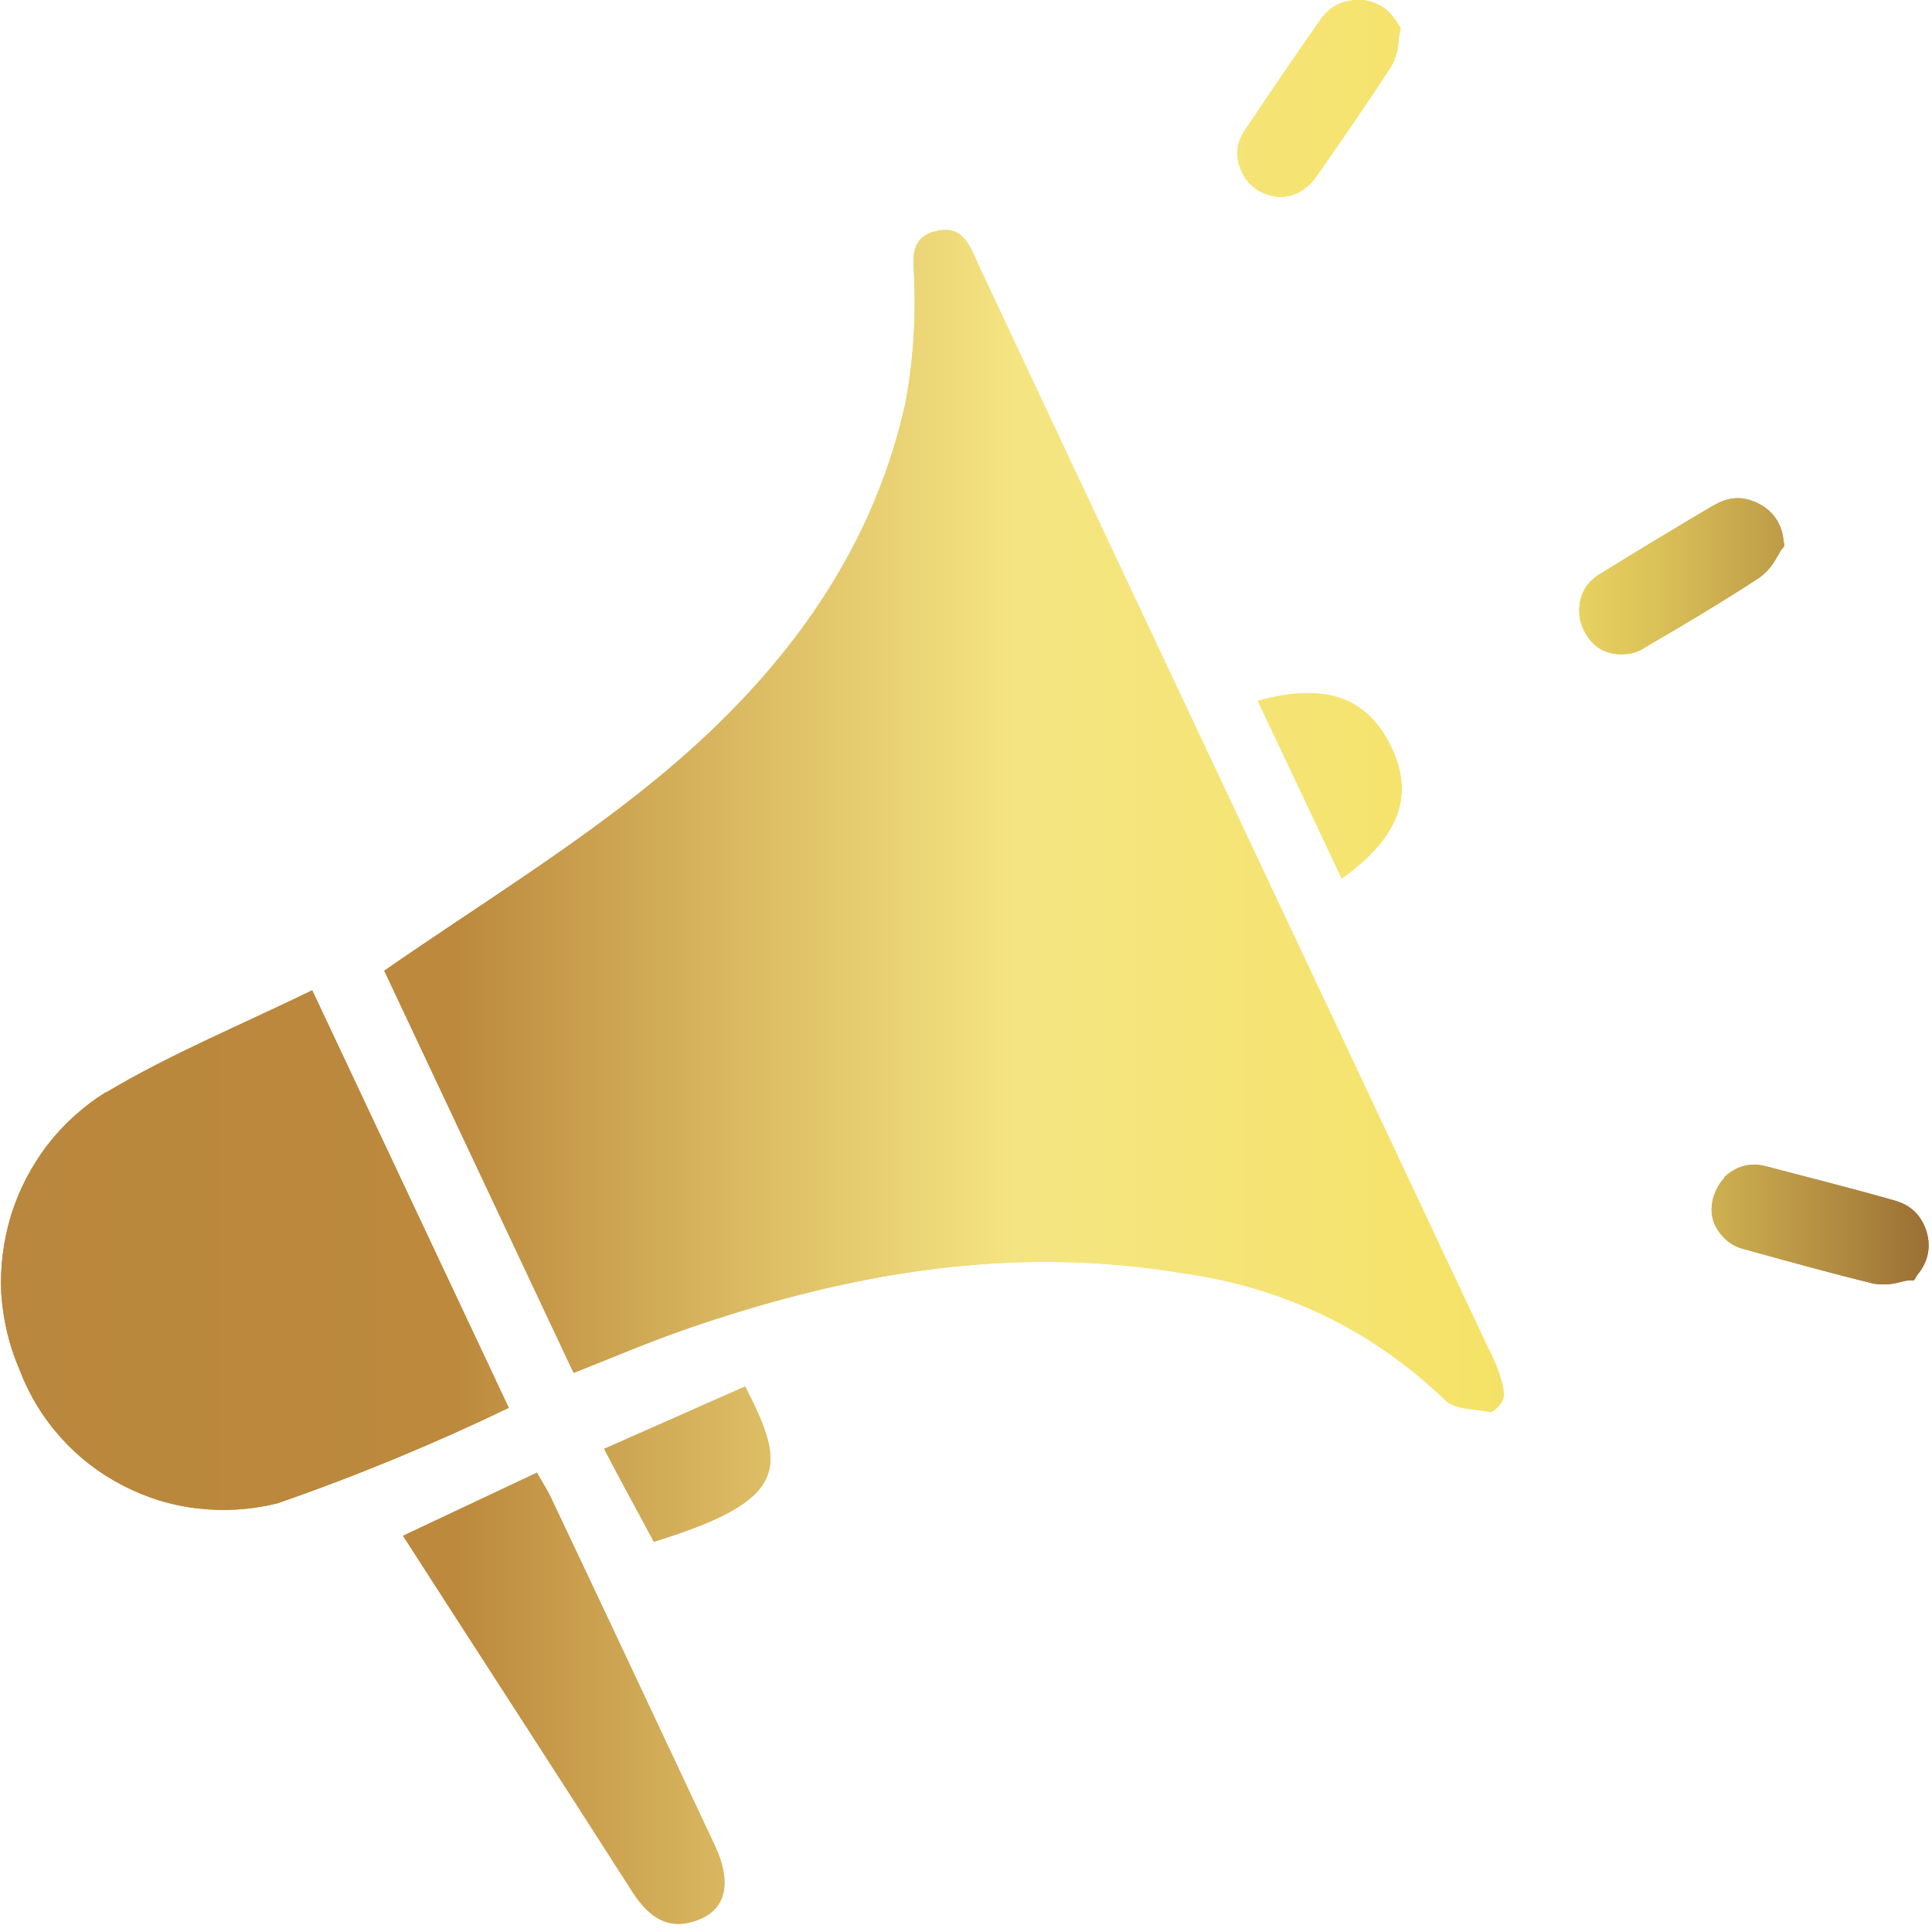 <?xml version="1.0" encoding="UTF-8"?>
<svg id="Capa_2" data-name="Capa 2" xmlns="http://www.w3.org/2000/svg" xmlns:xlink="http://www.w3.org/1999/xlink" viewBox="0 0 45.3 45.3">
  <defs>
    <style>
      .cls-1 {
        fill: url(#Degradado_sin_nombre_50-2);
      }

      .cls-2 {
        clip-path: url(#clippath-1);
      }

      .cls-3 {
        clip-path: url(#clippath);
      }

      .cls-4 {
        fill: none;
      }

      .cls-5 {
        fill: url(#Degradado_sin_nombre_50);
      }
    </style>
    <clipPath id="clippath">
      <path class="cls-4" d="m9.45,36.01c1.82,2.83,3.61,5.58,5.38,8.35.4.62.88.94,1.6.63.62-.27.72-.9.32-1.74-1.27-2.7-2.54-5.41-3.82-8.11-.09-.2-.22-.39-.34-.61h0s-3.14,1.48-3.14,1.48Zm4.72-2.03c.36.7.91,1.69,1.16,2.17,3.19-.98,3.12-1.75,2.14-3.64l-3.3,1.46Zm26.27-6.37c-.12.12-.2.27-.26.44-.11.38-.03.7.25.98.13.13.29.22.47.26.97.27,2.02.56,3.04.81.21.03.41.02.62-.04.07-.02.13-.03.19-.04h.13s.07-.12.07-.12c.26-.31.34-.67.21-1.06-.13-.37-.38-.6-.77-.7-.98-.28-1.98-.53-2.97-.79-.1-.03-.2-.04-.3-.04-.26,0-.49.1-.7.3M2.48,25.61c-.53.33-.99.75-1.37,1.24-.38.5-.66,1.04-.85,1.64C.08,29.09,0,29.7.03,30.32c.04.62.18,1.22.43,1.8.22.58.54,1.11.96,1.58.42.47.9.84,1.46,1.13.56.29,1.14.47,1.77.54.62.07,1.24.03,1.85-.12,1.85-.64,3.66-1.39,5.43-2.24l-4.61-9.79c-1.68.82-3.32,1.49-4.84,2.4m27.01-9.19l1.97,4.17c1.4-1.01,1.71-2,1.13-3.15-.4-.79-1.02-1.2-1.92-1.2-.35,0-.73.06-1.17.18m10.66-4.57c-.88.52-1.76,1.05-2.63,1.59-.34.2-.51.5-.5.9,0,.17.05.33.14.49.19.34.48.51.88.5.19,0,.36-.05.52-.16.88-.51,1.8-1.06,2.69-1.64.17-.13.3-.28.4-.47.04-.06.07-.12.1-.17l.08-.1-.02-.12c-.04-.41-.25-.71-.62-.89-.16-.07-.31-.11-.46-.11-.19,0-.38.06-.57.18m-18.28-6.43c-.62.2-.45.74-.45,1.25.03.93-.04,1.85-.21,2.77-.82,3.69-3.04,6.53-5.88,8.85-1.97,1.61-4.16,2.95-6.34,4.46l4.44,9.43c.92-.36,1.75-.72,2.59-1.01,3.79-1.32,7.65-2,11.67-1.33,2.38.33,4.45,1.32,6.19,2.99.23.22.7.19,1.06.27.13-.07.22-.17.28-.3.02-.06.07-.22-.16-.8-.07-.17-.11-.26-.18-.39-1.7-3.6-3.39-7.21-5.09-10.81-2.28-4.84-4.56-9.68-6.83-14.52-.19-.4-.33-.9-.81-.9-.08,0-.18.01-.28.05M31.85,0c-.39,0-.69.16-.91.49-.58.83-1.16,1.68-1.73,2.53-.23.32-.26.66-.09,1.02.12.25.31.42.56.51.26.1.51.09.76-.03.17-.09.3-.21.41-.36.58-.83,1.19-1.71,1.77-2.6.1-.18.16-.38.17-.59,0-.07.02-.13.03-.2l.02-.12-.07-.1c-.21-.36-.51-.54-.93-.56h-.01Z"/>
    </clipPath>
    <linearGradient id="Degradado_sin_nombre_50" data-name="Degradado sin nombre 50" x1="-189" y1="141.84" x2="-188" y2="141.84" gradientTransform="translate(8544.45 6435.09) scale(45.21 -45.21)" gradientUnits="userSpaceOnUse">
      <stop offset="0" stop-color="#b9873d"/>
      <stop offset=".24" stop-color="#bc893d"/>
      <stop offset=".4" stop-color="#ddbe65"/>
      <stop offset=".53" stop-color="#f5e582"/>
      <stop offset=".77" stop-color="#f5e368"/>
      <stop offset=".8" stop-color="#edd963"/>
      <stop offset=".86" stop-color="#dac058"/>
      <stop offset=".93" stop-color="#ba9746"/>
      <stop offset="1" stop-color="#996d33"/>
    </linearGradient>
    <clipPath id="clippath-1">
      <path class="cls-4" d="m9.45,36.01c1.82,2.83,3.61,5.58,5.38,8.35.4.62.88.94,1.6.63.62-.27.72-.9.32-1.74-1.27-2.7-2.54-5.41-3.82-8.11-.09-.2-.22-.39-.34-.61h0s-3.14,1.48-3.14,1.48Zm4.72-2.03c.36.7.91,1.69,1.16,2.17,3.19-.98,3.12-1.75,2.14-3.64l-3.3,1.46Zm26.27-6.37c-.12.12-.2.27-.26.44-.11.38-.03.7.25.98.13.13.29.22.47.26.97.27,2.02.56,3.04.81.21.03.41.02.62-.04.07-.02.13-.03.19-.04h.13s.07-.12.07-.12c.26-.31.34-.67.21-1.06-.13-.37-.38-.6-.77-.7-.98-.28-1.98-.53-2.97-.79-.1-.03-.2-.04-.3-.04-.26,0-.49.1-.7.3M2.48,25.61c-.53.33-.99.75-1.37,1.24-.38.5-.66,1.04-.85,1.64C.08,29.09,0,29.7.03,30.32c.04.62.18,1.22.43,1.8.22.58.54,1.11.96,1.58.42.47.9.84,1.46,1.13.56.29,1.14.47,1.77.54.62.07,1.24.03,1.85-.12,1.85-.64,3.66-1.39,5.43-2.24l-4.61-9.79c-1.68.82-3.32,1.49-4.84,2.4m27.01-9.19l1.97,4.17c1.4-1.01,1.71-2,1.13-3.15-.4-.79-1.02-1.2-1.92-1.2-.35,0-.73.06-1.17.18m10.66-4.57c-.88.52-1.76,1.05-2.63,1.59-.34.2-.51.5-.5.9,0,.17.05.33.14.49.19.34.48.51.88.5.19,0,.36-.05.52-.16.88-.51,1.8-1.06,2.69-1.64.17-.13.3-.28.4-.47.04-.06.07-.12.1-.17l.08-.1-.02-.12c-.04-.41-.25-.71-.62-.89-.16-.07-.31-.11-.46-.11-.19,0-.38.06-.57.18m-18.28-6.43c-.62.2-.45.74-.45,1.25.03.93-.04,1.85-.21,2.77-.82,3.69-3.04,6.53-5.88,8.85-1.97,1.61-4.16,2.95-6.34,4.46l4.44,9.43c.92-.36,1.75-.72,2.59-1.01,3.79-1.32,7.65-2,11.67-1.33,2.38.33,4.45,1.32,6.19,2.99.23.22.7.19,1.06.27.13-.07.22-.17.28-.3.02-.06.07-.22-.16-.8-.07-.17-.11-.26-.18-.39-1.7-3.6-3.39-7.21-5.09-10.81-2.28-4.84-4.56-9.68-6.83-14.52-.19-.4-.33-.9-.81-.9-.08,0-.18.01-.28.05M31.85,0c-.39,0-.69.16-.91.49-.58.83-1.16,1.68-1.73,2.53-.23.32-.26.66-.09,1.02.12.25.31.42.56.51.26.1.51.09.76-.03.17-.09.3-.21.41-.36.58-.83,1.19-1.71,1.77-2.6.1-.18.16-.38.17-.59,0-.07.02-.13.03-.2l.02-.12-.07-.1c-.21-.36-.51-.54-.93-.56h-.01Z"/>
    </clipPath>
    <linearGradient id="Degradado_sin_nombre_50-2" data-name="Degradado sin nombre 50" x1="-189" y1="141.84" x2="-188" y2="141.84" gradientTransform="translate(8561.6 6448.08) scale(45.3 -45.3)" xlink:href="#Degradado_sin_nombre_50"/>
  </defs>
  <g id="Capa_1-2" data-name="Capa 1">
    <g>
      <g class="cls-3">
        <rect class="cls-5" width="45.3" height="45.3"/>
      </g>
      <g class="cls-2">
        <rect class="cls-1" width="45.3" height="45.3"/>
      </g>
    </g>
  </g>
</svg>